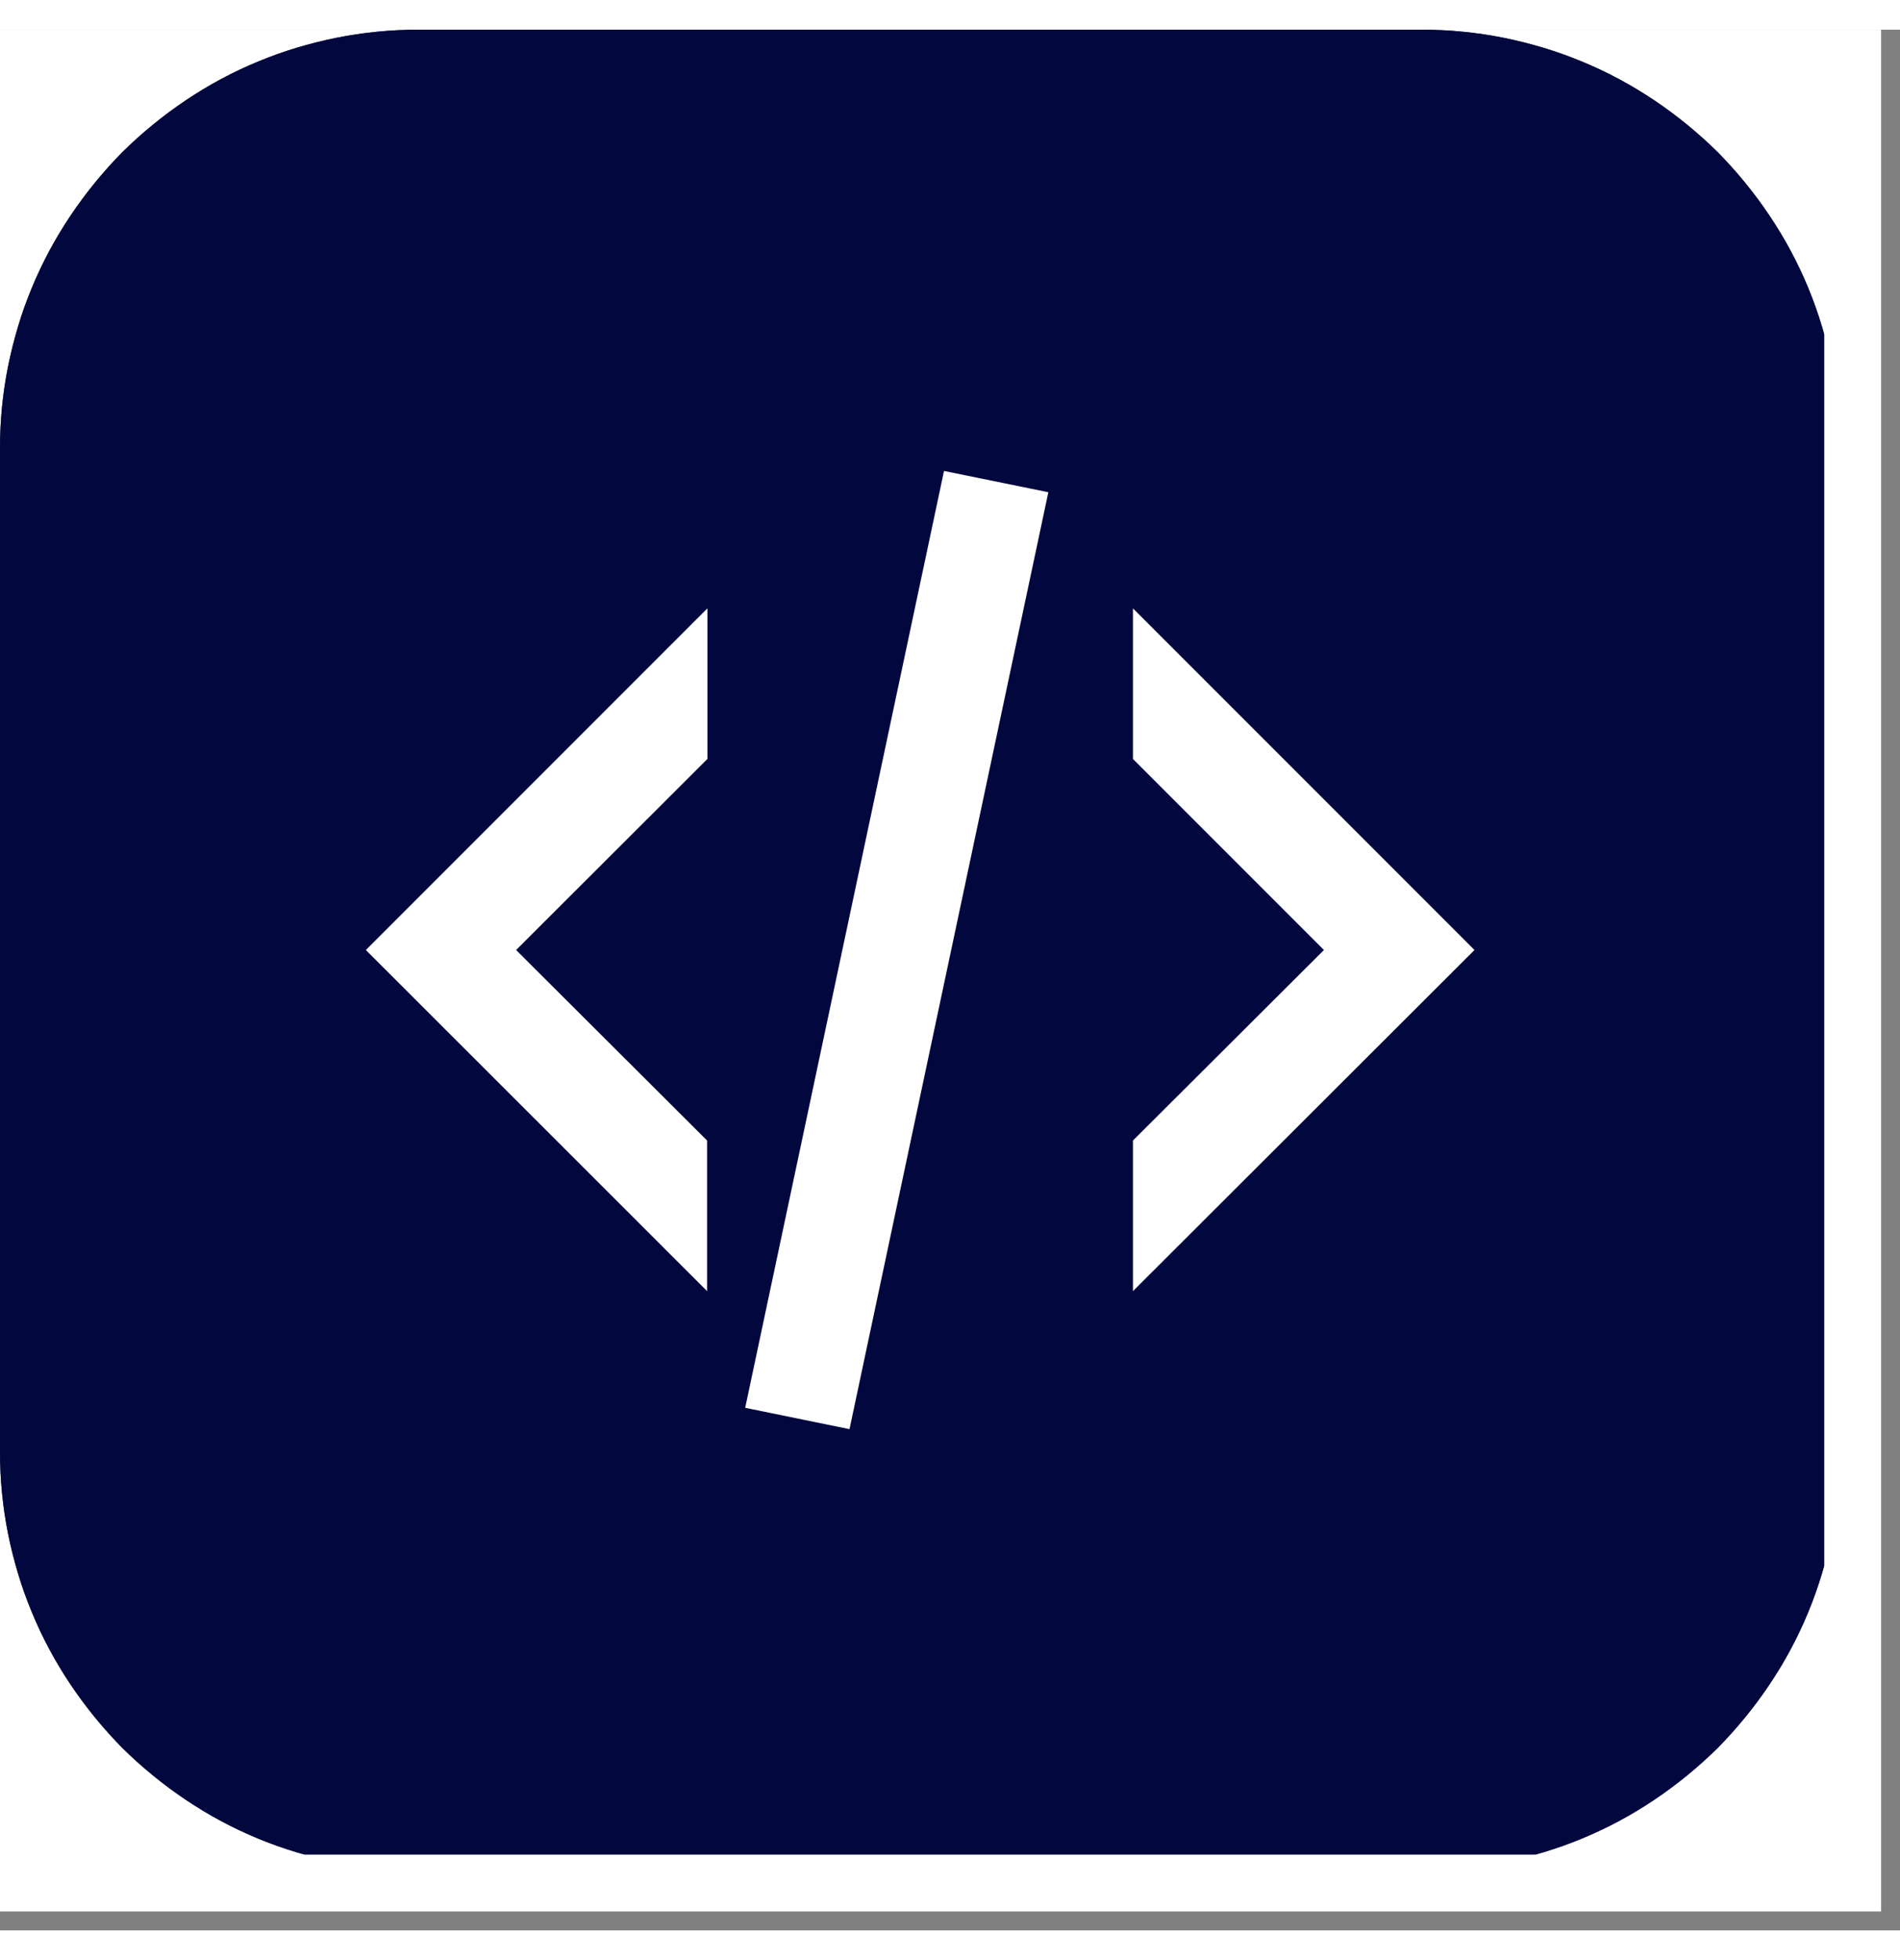<svg xmlns="http://www.w3.org/2000/svg" xmlns:xlink="http://www.w3.org/1999/xlink" width="32" zoomAndPan="magnify" viewBox="0 0 24.75 24.75" height="33" preserveAspectRatio="xMidYMid meet" version="1.0"><rect x="0" y="0" width="24.75" height="24.75" fill="#808080" stroke="none"/><defs><clipPath id="045b69f162"><path d="M 0 0 L 24.504 0 L 24.504 24.504 L 0 24.504 Z M 0 0 " clip-rule="nonzero"/></clipPath><clipPath id="73c9d247a3"><path d="M 0 0 L 23.762 0 L 23.762 23.762 L 0 23.762 Z M 0 0 " clip-rule="nonzero"/></clipPath><clipPath id="9a0a5c1bed"><path d="M 0 0 L 23.762 0 L 23.762 23.762 L 0 23.762 Z M 0 0 " clip-rule="nonzero"/></clipPath></defs><g clip-path="url(#045b69f162)"><path fill="#ffffff" d="M 0 0 L 24.504 0 L 24.504 24.504 L 0 24.504 Z M 0 0 " fill-opacity="1" fill-rule="nonzero"/></g><g clip-path="url(#73c9d247a3)"><path fill="#343d48" d="M 5.449 0 L 18.52 0 C 18.879 0 19.234 0.035 19.586 0.105 C 19.934 0.176 20.277 0.277 20.605 0.414 C 20.938 0.551 21.25 0.719 21.547 0.918 C 21.844 1.117 22.121 1.344 22.375 1.594 C 22.625 1.848 22.852 2.125 23.051 2.422 C 23.25 2.719 23.418 3.031 23.555 3.363 C 23.691 3.691 23.793 4.035 23.863 4.383 C 23.934 4.734 23.969 5.09 23.969 5.449 L 23.969 18.52 C 23.969 18.879 23.934 19.234 23.863 19.586 C 23.793 19.934 23.691 20.277 23.555 20.605 C 23.418 20.938 23.25 21.25 23.051 21.547 C 22.852 21.844 22.625 22.121 22.375 22.375 C 22.121 22.625 21.844 22.852 21.547 23.051 C 21.25 23.25 20.938 23.418 20.605 23.555 C 20.277 23.691 19.934 23.793 19.586 23.863 C 19.234 23.934 18.879 23.969 18.52 23.969 L 5.449 23.969 C 5.09 23.969 4.734 23.934 4.383 23.863 C 4.035 23.793 3.691 23.691 3.363 23.555 C 3.031 23.418 2.719 23.25 2.422 23.051 C 2.125 22.852 1.848 22.625 1.594 22.375 C 1.344 22.121 1.117 21.844 0.918 21.547 C 0.719 21.25 0.551 20.938 0.414 20.605 C 0.277 20.277 0.176 19.934 0.105 19.586 C 0.035 19.234 0 18.879 0 18.52 L 0 5.449 C 0 5.09 0.035 4.734 0.105 4.383 C 0.176 4.035 0.277 3.691 0.414 3.363 C 0.551 3.031 0.719 2.719 0.918 2.422 C 1.117 2.125 1.344 1.848 1.594 1.594 C 1.848 1.344 2.125 1.117 2.422 0.918 C 2.719 0.719 3.031 0.551 3.363 0.414 C 3.691 0.277 4.035 0.176 4.383 0.105 C 4.734 0.035 5.09 0 5.449 0 Z M 5.449 0 " fill-opacity="1" fill-rule="nonzero"/></g><path fill="#ffffff" d="M 12.297 5.746 L 13.656 6.023 L 11.066 18.223 L 9.707 17.945 L 12.297 5.746 M 17.246 11.984 L 14.758 9.496 L 14.758 7.535 L 19.207 11.984 L 14.758 16.426 L 14.758 14.465 L 17.246 11.984 M 4.766 11.984 L 9.215 7.535 L 9.215 9.496 L 6.723 11.984 L 9.211 14.465 L 9.211 16.426 Z M 4.766 11.984 " fill-opacity="1" fill-rule="nonzero"/><g clip-path="url(#9a0a5c1bed)"><path fill="#02073e" d="M 5.449 0 L 18.52 0 C 18.879 0 19.234 0.035 19.586 0.105 C 19.934 0.176 20.277 0.277 20.605 0.414 C 20.938 0.551 21.25 0.719 21.547 0.918 C 21.844 1.117 22.121 1.344 22.375 1.594 C 22.625 1.848 22.852 2.125 23.051 2.422 C 23.25 2.719 23.418 3.031 23.555 3.363 C 23.691 3.691 23.793 4.035 23.863 4.383 C 23.934 4.734 23.969 5.09 23.969 5.449 L 23.969 18.52 C 23.969 18.879 23.934 19.234 23.863 19.586 C 23.793 19.934 23.691 20.277 23.555 20.605 C 23.418 20.938 23.25 21.25 23.051 21.547 C 22.852 21.844 22.625 22.121 22.375 22.375 C 22.121 22.625 21.844 22.852 21.547 23.051 C 21.25 23.25 20.938 23.418 20.605 23.555 C 20.277 23.691 19.934 23.793 19.586 23.863 C 19.234 23.934 18.879 23.969 18.52 23.969 L 5.449 23.969 C 5.09 23.969 4.734 23.934 4.383 23.863 C 4.035 23.793 3.691 23.691 3.363 23.555 C 3.031 23.418 2.719 23.25 2.422 23.051 C 2.125 22.852 1.848 22.625 1.594 22.375 C 1.344 22.121 1.117 21.844 0.918 21.547 C 0.719 21.25 0.551 20.938 0.414 20.605 C 0.277 20.277 0.176 19.934 0.105 19.586 C 0.035 19.234 0 18.879 0 18.52 L 0 5.449 C 0 5.09 0.035 4.734 0.105 4.383 C 0.176 4.035 0.277 3.691 0.414 3.363 C 0.551 3.031 0.719 2.719 0.918 2.422 C 1.117 2.125 1.344 1.848 1.594 1.594 C 1.848 1.344 2.125 1.117 2.422 0.918 C 2.719 0.719 3.031 0.551 3.363 0.414 C 3.691 0.277 4.035 0.176 4.383 0.105 C 4.734 0.035 5.09 0 5.449 0 Z M 5.449 0 " fill-opacity="1" fill-rule="nonzero"/></g><path fill="#ffffff" d="M 12.297 5.746 L 13.656 6.023 L 11.066 18.223 L 9.707 17.945 L 12.297 5.746 M 17.246 11.984 L 14.758 9.496 L 14.758 7.535 L 19.207 11.984 L 14.758 16.426 L 14.758 14.465 L 17.246 11.984 M 4.766 11.984 L 9.215 7.535 L 9.215 9.496 L 6.723 11.984 L 9.211 14.465 L 9.211 16.426 Z M 4.766 11.984 " fill-opacity="1" fill-rule="nonzero"/></svg>